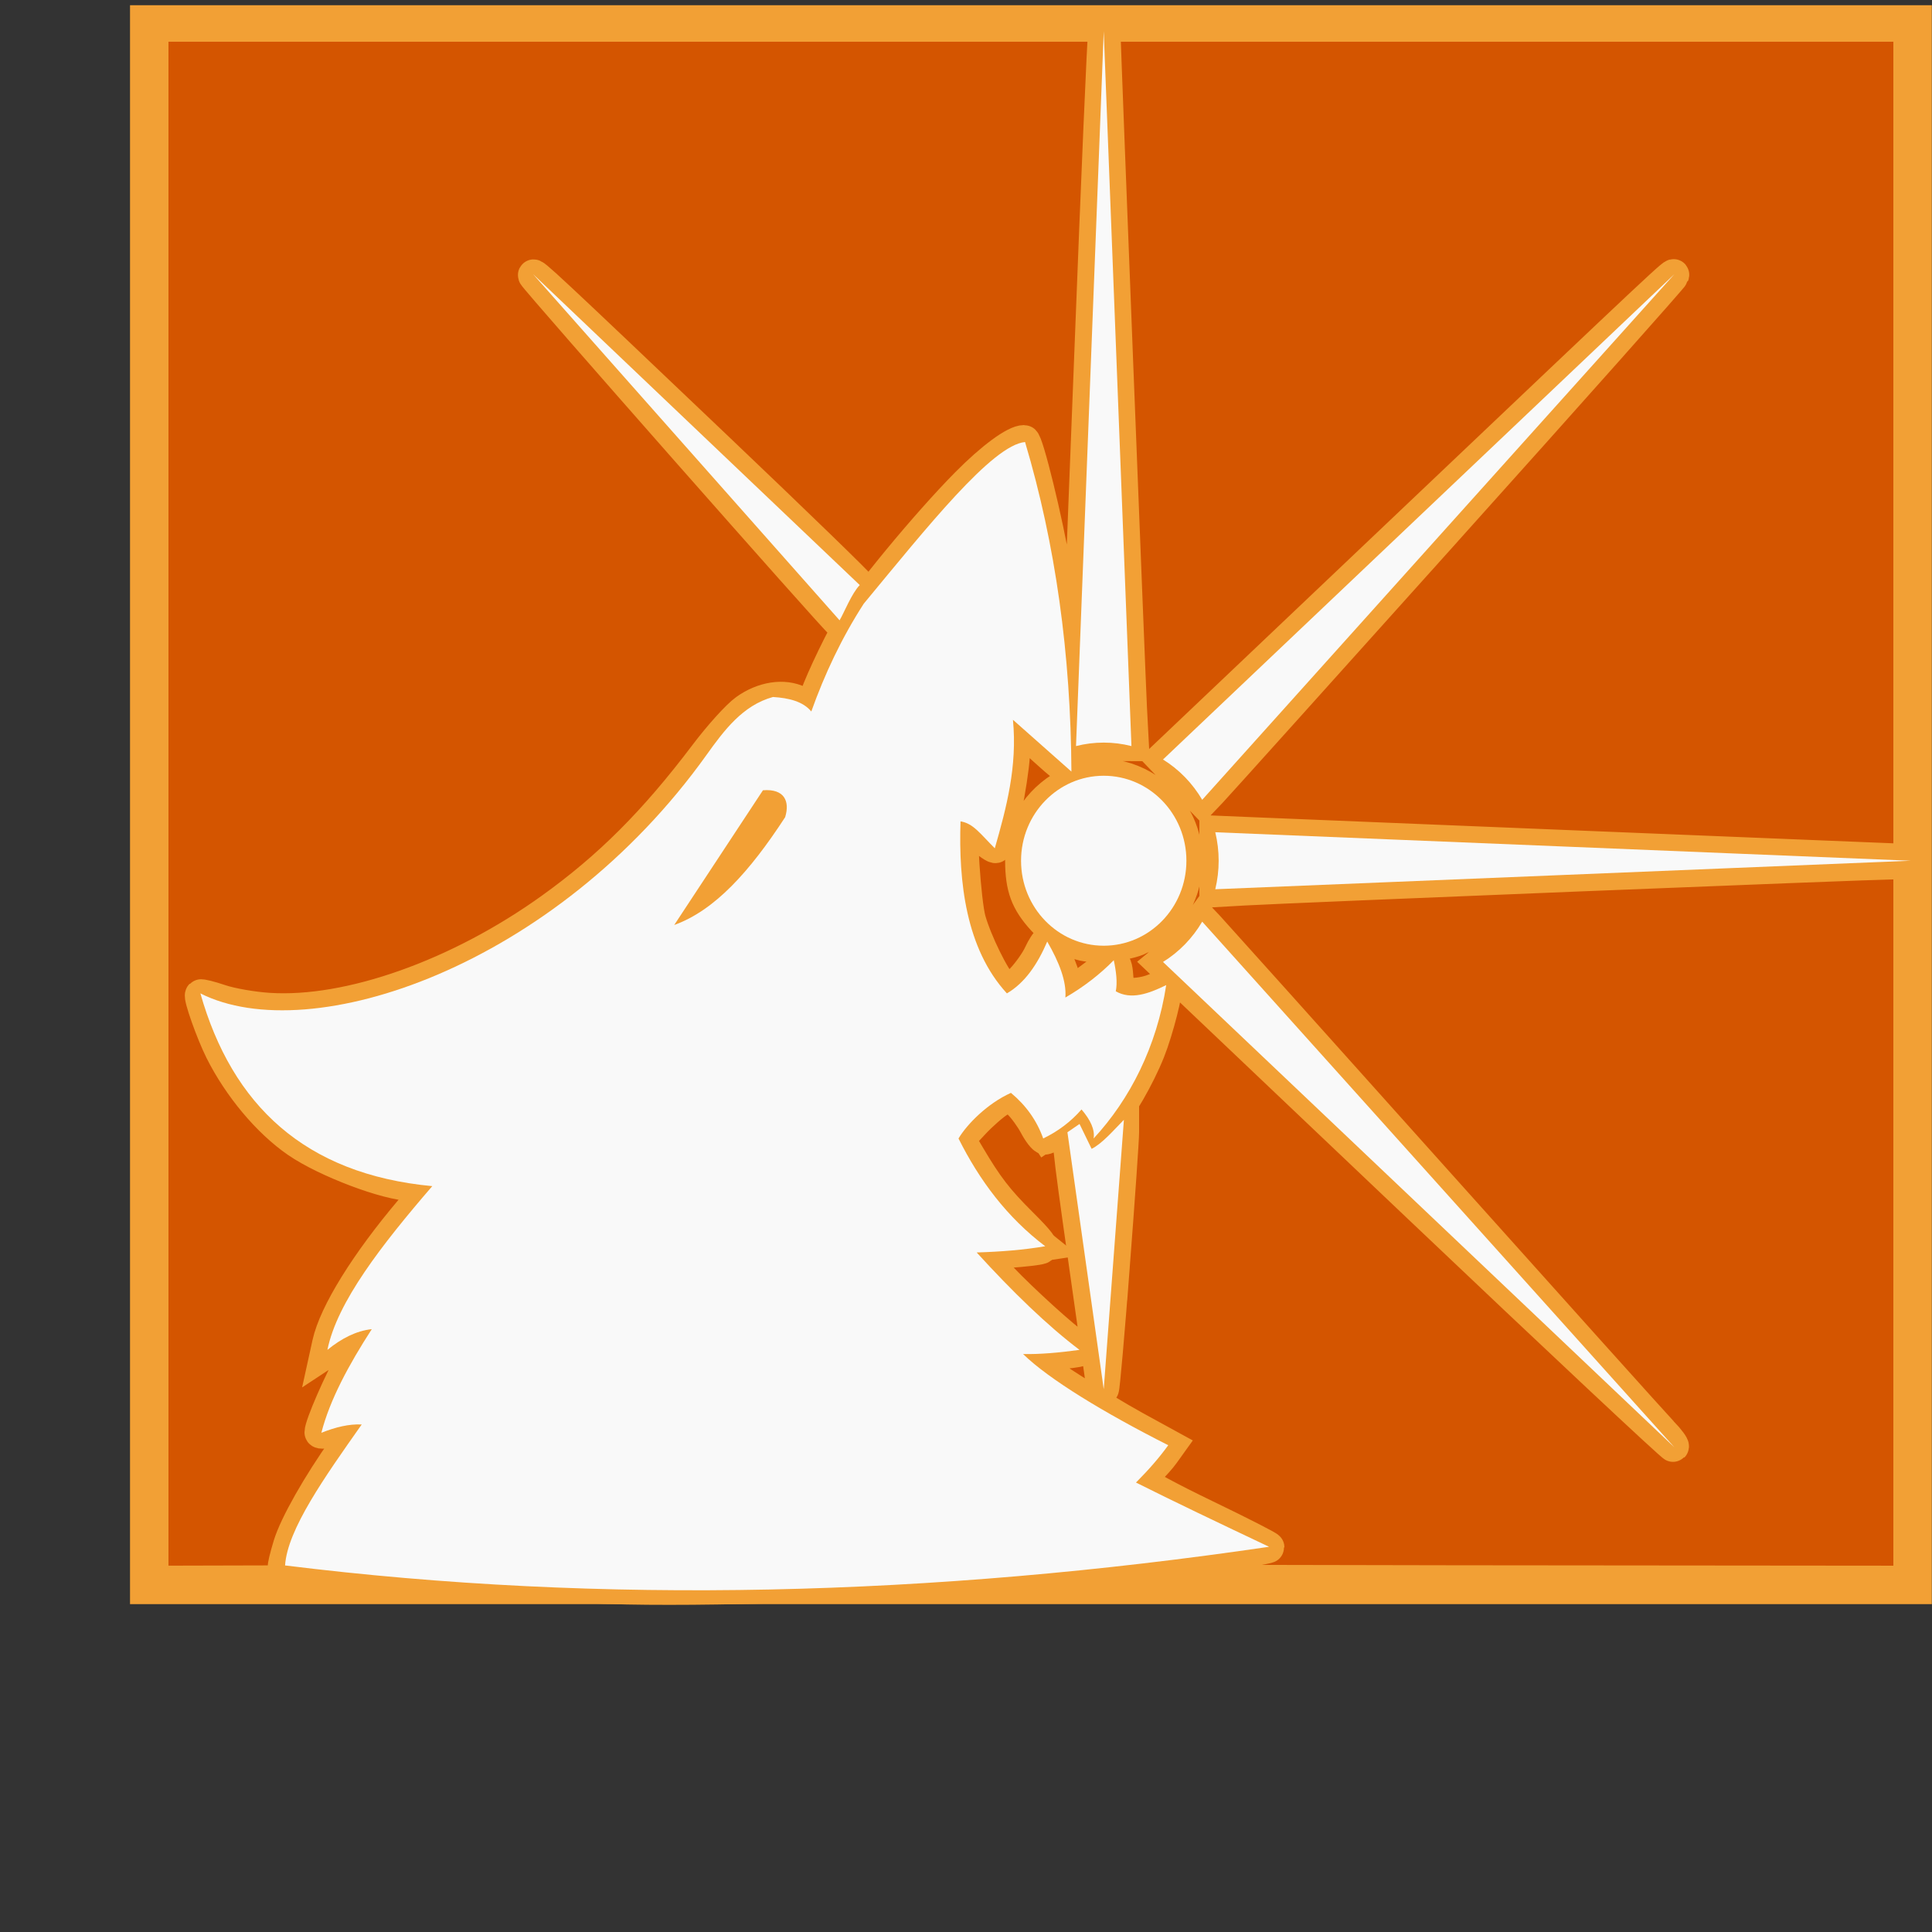 <?xml version="1.0" encoding="UTF-8" standalone="no"?>
<!-- Generator: Adobe Illustrator 25.1.0, SVG Export Plug-In . SVG Version: 6.00 Build 0)  -->

<svg
   version="1.1"
   id="Layer_4"
   x="0px"
   y="0px"
   fill="#f2a035"
   viewBox="0 0 1000 1000"
   style="enable-background:new 0 0 1000 1000;"
   xml:space="preserve"
   sodipodi:docname="tt_bill_gates.svg"
   inkscape:version="1.1.2 (b8e25be8, 2022-02-05)"
   xmlns:inkscape="http://www.inkscape.org/namespaces/inkscape"
   xmlns:sodipodi="http://sodipodi.sourceforge.net/DTD/sodipodi-0.dtd"
   xmlns="http://www.w3.org/2000/svg"
   xmlns:svg="http://www.w3.org/2000/svg"><rect x="0" y="0" width="1000" height="1000" fill="#333333" stroke="none"/><defs
   id="defs861" /><sodipodi:namedview
   id="namedview859"
   pagecolor="#ffffff"
   bordercolor="#666666"
   borderopacity="1.0"
   inkscape:pageshadow="2"
   inkscape:pageopacity="0.0"
   inkscape:pagecheckerboard="0"
   showgrid="false"
   inkscape:zoom="0.625"
   inkscape:cx="565.6"
   inkscape:cy="500"
   inkscape:window-width="1920"
   inkscape:window-height="1027"
   inkscape:window-x="0"
   inkscape:window-y="25"
   inkscape:window-maximized="1"
   inkscape:current-layer="layer3" />

<rect
   style="fill:none"
   id="rect1040"
   width="707.2"
   height="720"
   x="104"
   y="67.2" /><rect
   style="fill:none"
   id="rect1042"
   width="104"
   height="46.4"
   x="811.2"
   y="787.2" /><rect
   style="fill:none"
   id="rect1044"
   width="691.152"
   height="668.987"
   x="104"
   y="67.2" /><rect
   style="fill:none"
   id="rect1070"
   width="768"
   height="745.6"
   x="104"
   y="67.2" /><g
   inkscape:groupmode="layer"
   id="layer1"
   inkscape:label="bg"><rect
     style="fill:#f2a035;fill-opacity:1;stroke:#f2a035;stroke-width:11.283;stroke-miterlimit:4;stroke-dasharray:none;stroke-opacity:1"
     id="rect1174"
     width="921.318"
     height="816.315"
     x="72.941"
     y="8.344" /></g><g
   inkscape:groupmode="layer"
   id="layer3"
   inkscape:label="shadow"><rect
     style="fill:#aa4400;fill-opacity:1;stroke:#f2a035;stroke-width:10;stroke-opacity:1"
     id="rect1371"
     width="921.318"
     height="816.315"
     x="72.941"
     y="8.344" /><path
     style="fill:#d45500;fill-opacity:1;stroke:#f2a035;stroke-width:16;stroke-opacity:1"
     d="M 79.2,416 V 13.6 H 533.6 988 V 229.217 444.834 l -163.6,-6.659 c -89.98,-3.662 -170.8,-6.964 -179.6,-7.337 l -16,-0.678 v 15.701 15.701 L 644,460.689 C 667.088,459.361 969.374,447.2 979.311,447.2 H 988 v 185.6 185.6 l -235.6,-0.218 c -145.767,-0.135 -229.804,-0.748 -220.4,-1.61 45.771,-4.193 124.8,-14.136 124.8,-15.702 0,-0.509 -14.76,-8.04 -32.8,-16.734 -18.04,-8.695 -32.8,-16.657 -32.8,-17.693 0,-1.037 1.87,-3.63 4.156,-5.764 2.286,-2.133 5.535,-5.802 7.219,-8.153 l 3.063,-4.274 -18.019,-9.87 c -17.617,-9.649 -53.037,-32.298 -54.688,-34.97 -0.457,-0.74 5.012,-1.796 12.154,-2.347 7.142,-0.551 13.349,-1.366 13.794,-1.811 0.445,-0.445 -1.277,-2.44 -3.827,-4.432 -10.673,-8.339 -32.603,-28.82 -39.49,-36.882 l -7.409,-8.672 14.107,-1.001 c 7.759,-0.551 15.212,-1.425 16.562,-1.943 1.823,-0.7 -0.724,-4.101 -9.911,-13.233 -12.345,-12.272 -17.765,-19.3 -27.14,-35.201 l -4.97,-8.429 7.429,-7.942 c 4.086,-4.368 9.894,-9.466 12.906,-11.327 l 5.478,-3.385 4.564,4.372 c 2.51,2.405 6.241,7.533 8.29,11.397 2.05,3.863 4.52,7.024 5.489,7.024 2.037,0 14.212,-8.561 15.778,-11.094 1.984,-3.21 4.222,-1.704 7.132,4.795 l 2.911,6.501 5.896,-6.888 c 7.462,-8.718 16.953,-25.13 22.387,-38.713 4.393,-10.982 9.865,-32.608 8.576,-33.897 -0.41,-0.41 -3.446,0.384 -6.748,1.763 -3.302,1.379 -8.632,2.289 -11.846,2.021 -5.579,-0.465 -5.863,-0.776 -6.299,-6.887 -0.787,-11.04 -1.125,-11.083 -13.446,-1.695 -11.557,8.805 -14.011,9.178 -14.074,2.141 -0.033,-3.727 -7.524,-20.456 -9.136,-20.404 -0.708,0.023 -2.638,2.967 -4.288,6.543 -1.65,3.576 -5.787,9.432 -9.194,13.012 -6.088,6.4 -6.249,6.46 -9.464,3.552 -4.282,-3.875 -13.777,-23.208 -16.871,-34.348 -2.508,-9.031 -5.179,-49.6 -3.266,-49.6 0.586,0 4.304,2.985 8.263,6.634 3.958,3.649 7.636,6.195 8.172,5.659 2.422,-2.422 8.742,-33.787 9.642,-47.847 l 0.995,-15.555 14.161,12.928 c 7.789,7.11 14.22,12.31 14.291,11.555 C 556.137,382.813 551.884,328.074 546.343,294.4 542.405,270.471 532.017,228 530.101,228 c -4.922,0 -16.952,8.862 -30.129,22.193 -20.544,20.785 -52.283,59.224 -60.403,73.154 -6.729,11.543 -17.969,35.825 -17.969,38.818 0,3.095 -2.81,3.385 -7.951,0.82 -7.886,-3.934 -18.802,-2.254 -27.925,4.298 -4.215,3.027 -13.369,13.145 -20.859,23.056 -26.289,34.785 -49.717,58.212 -79.824,79.821 -47.911,34.387 -104.531,54.438 -146.023,51.713 -8.222,-0.54 -19.229,-2.457 -24.709,-4.303 -5.435,-1.831 -10.188,-3.023 -10.562,-2.649 -0.998,0.998 5.665,19.816 10.297,29.08 9.395,18.791 24.553,36.878 39.564,47.205 14.993,10.315 47.013,22.395 59.363,22.395 8.81,0 8.775,1.525 -0.284,12.204 -23.321,27.491 -39.676,53.867 -43.118,69.542 l -1.159,5.279 4.596,-3.024 c 6.95,-4.573 13.267,-7.516 14.867,-6.928 0.788,0.29 -1.737,5.927 -5.611,12.527 -6.364,10.843 -16.66,34.446 -16.66,38.192 0,0.822 3.417,0.467 7.593,-0.79 11.926,-3.589 12.593,-2.498 5.008,8.198 -13.804,19.468 -25.607,40.292 -28.841,50.885 -1.828,5.987 -3.061,11.138 -2.741,11.448 0.32,0.31 14.262,1.995 30.982,3.745 l 30.4,3.182 -64.4,0.17 L 79.2,818.4 Z M 860.534,741.166 C 856.977,737.445 803.461,677.88 741.609,608.8 679.758,539.72 627.548,481.512 625.588,479.449 l -3.563,-3.751 -4.451,6.151 c -2.448,3.383 -7.256,8.454 -10.685,11.268 l -6.234,5.117 132.329,125.693 c 72.781,69.131 132.709,125.314 133.173,124.849 0.464,-0.464 -2.066,-3.889 -5.622,-7.611 z M 576.795,655.269 c 2.643,-34.581 4.805,-65.725 4.805,-69.208 v -6.333 l -7.425,6.536 c -4.084,3.595 -7.911,6.536 -8.504,6.536 -0.593,0 -2.28,-2.52 -3.749,-5.6 -2.914,-6.111 -3.798,-6.506 -7.781,-3.476 -2.455,1.867 -1.936,7.108 6.773,68.349 5.188,36.48 9.444,66.627 9.459,66.993 0.014,0.367 0.384,0.309 0.821,-0.128 0.437,-0.437 2.957,-29.089 5.6,-63.67 z M 590.4,485.98 c 20.892,-10.771 29.906,-37.303 20.126,-59.24 C 603.894,411.864 587.121,400.8 571.2,400.8 c -15.336,0 -31.304,10.122 -38.777,24.579 -3.52,6.81 -4.237,10.279 -4.18,20.221 0.08,13.924 2.717,21.069 11.273,30.539 5.733,6.346 11.697,10.245 19.674,12.862 6.852,2.248 24.259,0.563 31.21,-3.021 z m 158.4,-211.32 c 64.24,-71.573 117.089,-130.971 117.442,-131.996 0.869,-2.524 0.385,-2.07 -140.884,132.066 l -124.242,117.969 10.642,11.08 10.642,11.08 4.8,-5.034 c 2.64,-2.768 57.36,-63.593 121.6,-135.166 z M 585.68,366.582 C 584.918,352.053 572,22.113 572,17.175 c 0,-0.5 -0.358,-0.55 -0.796,-0.113 -0.438,0.438 -3.647,74.898 -7.132,165.467 -3.485,90.569 -6.792,173.36 -7.349,183.98 l -1.013,19.309 15.493,0.073 15.493,0.073 -1.017,-19.382 z M 440.033,313.2 c 2.585,-5.06 4.908,-9.601 5.164,-10.092 0.256,-0.491 -33.253,-32.983 -74.464,-72.205 -87.642,-83.413 -95.471,-90.717 -94.592,-88.253 0.769,2.156 157.036,179.449 158.326,179.629 0.477,0.066 2.981,-4.019 5.566,-9.079 z"
     id="path1655" /><path
     style="fill:#d45500;fill-opacity:1;stroke:#f2a035;stroke-width:16;stroke-opacity:1"
     d="m 353.693,474 c 0.595,-1.1 10.178,-15.843 21.294,-32.763 20.516,-31.225 23.438,-34.171 28.692,-28.917 3.765,3.765 1.944,10.344 -5.987,21.638 -10.872,15.481 -24.191,29.534 -34.437,36.335 -9.166,6.084 -11.295,6.909 -9.562,3.707 z"
     id="path1694" /><path
     style="fill:#d45500;fill-opacity:1;stroke:#f2a035;stroke-width:16;stroke-opacity:1"
     d="m 315.2,822.237 c -49.909,-1.652 -117.827,-6.463 -157.976,-11.191 -8.874,-1.045 -9.146,-1.218 -8.257,-5.263 1.903,-8.66 13.481,-30.443 26.035,-48.983 14.113,-20.843 14.149,-21.878 0.64,-18.477 -3.977,1.001 -7.472,1.58 -7.766,1.286 -1.01,-1.01 10.486,-25.886 17.704,-38.308 3.971,-6.835 7.221,-12.817 7.221,-13.294 0,-1.391 -8.285,0.99 -14.8,4.253 -7.462,3.738 -7.614,2.357 -1.222,-11.154 6.048,-12.784 20.451,-33.787 35.87,-52.306 6.594,-7.92 11.486,-14.554 10.871,-14.742 -0.615,-0.188 -8.417,-1.805 -17.336,-3.593 -43.608,-8.741 -71.517,-29.714 -90.575,-68.065 -6.11,-12.294 -9.966,-22.975 -8.739,-24.202 0.433,-0.433 5.005,0.49 10.159,2.051 12.941,3.92 44.603,3.951 62.709,0.062 67.214,-14.436 136.345,-61.236 182.491,-123.541 15.067,-20.343 18.571,-24.169 27.285,-29.785 8.492,-5.474 16.028,-5.901 24.839,-1.409 3.426,1.747 6.337,3.007 6.469,2.8 0.132,-0.207 1.922,-4.696 3.977,-9.976 4.952,-12.721 13.623,-30.111 19.945,-40 7.337,-11.478 38.739,-48.652 55.846,-66.113 13.054,-13.324 27.194,-24.237 29.028,-22.403 1.592,1.592 10.849,40.699 14.332,60.548 4.469,25.471 8.615,65.842 9.221,89.786 l 0.43,17.017 -7.2,-6.2 c -3.96,-3.41 -10.513,-9.072 -14.562,-12.583 l -7.362,-6.383 -0.981,17.166 c -0.848,14.843 -5.699,40.967 -8.427,45.38 -0.491,0.794 -3.851,-1.089 -7.468,-4.185 -10.87,-9.305 -11.34,-8.641 -10.445,14.771 0.942,24.651 5.316,42.368 14.009,56.744 8.319,13.758 9.829,14.438 16.924,7.617 3.182,-3.059 7.641,-8.705 9.911,-12.549 l 4.126,-6.988 2.855,5.388 c 1.57,2.963 3.716,9.117 4.767,13.674 l 1.912,8.287 4.171,-2.569 c 2.294,-1.413 7.54,-5.322 11.658,-8.687 4.118,-3.365 7.898,-6.117 8.4,-6.117 0.502,0 0.913,3.163 0.913,7.029 0,4.933 0.754,7.318 2.531,8 4.326,1.66 11.727,1.074 17.641,-1.397 l 5.669,-2.369 -1.012,5.169 c -4.427,22.607 -16.484,48.403 -30.703,65.686 l -3.716,4.517 -1.697,-4.465 c -3.018,-7.937 -4.758,-9.075 -8.552,-5.591 -1.848,1.697 -6.141,4.948 -9.539,7.224 l -6.18,4.138 -5.944,-9.17 c -8.595,-13.259 -10.185,-14.293 -16.989,-11.048 -6.135,2.925 -19.226,14.415 -21.707,19.052 -3.156,5.898 19.876,39.797 35.619,52.426 l 6.981,5.6 -7.2,1.081 c -3.96,0.595 -11.7,1.135 -17.2,1.2 -5.5,0.065 -10,0.669 -10,1.343 0,1.384 36.076,37.187 45.06,44.719 l 5.86,4.913 -4.86,0.972 C 548.187,699.563 542.13,700 537.4,700 c -4.73,0 -8.6,0.395 -8.6,0.877 0,3.285 27.87,22.391 52.396,35.92 9.462,5.219 18.28,10.131 19.595,10.916 1.954,1.165 0.983,3.074 -5.307,10.437 -4.234,4.956 -7.345,9.583 -6.913,10.281 0.432,0.699 14.885,8.023 32.118,16.276 17.233,8.253 31.11,15.228 30.837,15.501 -1.916,1.916 -86.776,11.919 -133.127,15.692 -61.378,4.996 -155.259,7.924 -203.2,6.338 z M 360.348,474.382 C 378.284,464.096 407.2,429.172 407.2,417.795 c 0,-6.168 -3.217,-9.065 -9.895,-8.908 -3.543,0.083 -10.478,9.855 -46.662,65.746 -3.924,6.061 -1.176,5.99 9.705,-0.25 z"
     id="path1756" /></g><g
   inkscape:groupmode="layer"
   id="layer2"
   inkscape:label="subject"><g
     id="g856"
     transform="matrix(0.896,0,0,0.921,92.967,-37.053)">
	<ellipse
   cx="533.84"
   cy="523.96"
   id="circle840"
   rx="47.76"
   ry="47.76"
   style="fill:#f9f9f9" />
	<path
   d="M 392.9,369.04 204.22,194.34 381.25,388.85 c 2.73,-4.53 6.99,-15.15 11.65,-19.81 z"
   id="path842"
   style="fill:#f9f9f9" />
	<path
   d="M 549.85,459.52 533.84,57.8 517.83,459.52 c 10.5,-2.6 21.52,-2.6 32.02,0 z"
   id="path844"
   style="fill:#f9f9f9" />
	<path
   d="M 590.73,489.72 863.47,194.34 568.08,467.07 c 4.53,2.73 8.8,6.03 12.71,9.94 3.9,3.91 7.21,8.18 9.94,12.71 z"
   id="path846"
   style="fill:#f9f9f9" />
	<path
   d="M 1000,523.96 598.28,507.95 c 2.6,10.51 2.6,21.52 0,32.03 z"
   id="path848"
   style="fill:#f9f9f9" />
	<path
   d="m 580.79,570.91 c -3.91,3.91 -8.18,7.21 -12.71,9.94 L 863.46,853.59 590.73,558.2 c -2.73,4.53 -6.04,8.8 -9.94,12.71 z"
   id="path850"
   style="fill:#f9f9f9" />
	<path
   d="m 526.85,685.87 -6.99,-13.98 -6.99,4.66 20.97,144.44 11.65,-151.43 c -6.27,6.16 -12.51,13.33 -18.64,16.31 z"
   id="path852"
   style="fill:#f9f9f9" />
	<path
   d="m 571.11,852.44 c -37.07,-18.24 -68.86,-37.01 -83.87,-51.25 9.62,0.21 20.71,-0.74 32.61,-2.33 -18.8,-13.84 -38.75,-32.71 -59.41,-54.75 14.01,-0.41 27.34,-1.45 39.6,-3.49 -22.13,-16.31 -38.02,-37.09 -50.09,-60.57 4.93,-8.03 16.75,-19.72 30.29,-25.63 8.77,7.08 14.98,15.62 18.64,25.63 8.64,-4.05 16.02,-9.48 22.13,-16.31 5.29,6 7.81,11.48 6.99,16.31 20.99,-21.98 36.57,-51.89 41.93,-86.2 -10.31,4.94 -20.38,8.36 -29.12,3.49 1,-4.86 0.27,-10.92 -1.16,-17.47 -7.97,7.91 -17.26,14.92 -27.96,20.97 0.72,-9.15 -3.61,-19.89 -10.48,-31.45 -5.63,12.76 -12.88,23.2 -23.3,29.12 -23.74,-25.09 -27.96,-62.9 -26.79,-96.68 7.31,1.17 11.03,6.59 19.8,15.14 6.68,-22.67 13.1,-46.03 10.48,-72.22 l 33.78,29.12 c -0.37,-65.99 -9.19,-127.78 -26.79,-185.21 -18.84,1.62 -56.82,48.12 -93.19,90.86 -12.71,19.15 -22.54,39.45 -30.29,60.57 -4.71,-5.58 -12.75,-7.58 -22.13,-8.15 -17.47,4.66 -28.26,18.77 -38.44,32.61 C 217.01,583.37 75.75,629.86 12,598.51 c 18.32,62.7 60.24,101.57 133.95,108.33 -29.25,33.03 -54.98,65.14 -60.57,92.02 8.21,-6.51 16.71,-10.71 25.63,-11.65 -13.27,20.02 -24.22,39.65 -29.12,58.24 8.2,-3.17 16.05,-5.03 23.3,-4.66 -21.33,29.45 -42.94,59.04 -44.27,79.21 183.97,22.2 373.7,17.36 568.43,-10.48 -28.45,-13.12 -56.1,-25.94 -76.88,-36.11 7.2,-7.01 13.49,-14 18.64,-20.97 z M 349.8,499.5 c -20.55,30.69 -40.77,52.42 -64.07,60.57 16.2,-23.93 33.23,-49.09 51.25,-75.71 12.54,-0.97 15.61,6.33 12.82,15.14 z"
   id="path854"
   style="fill:#f9f9f9" />
</g></g></svg>
